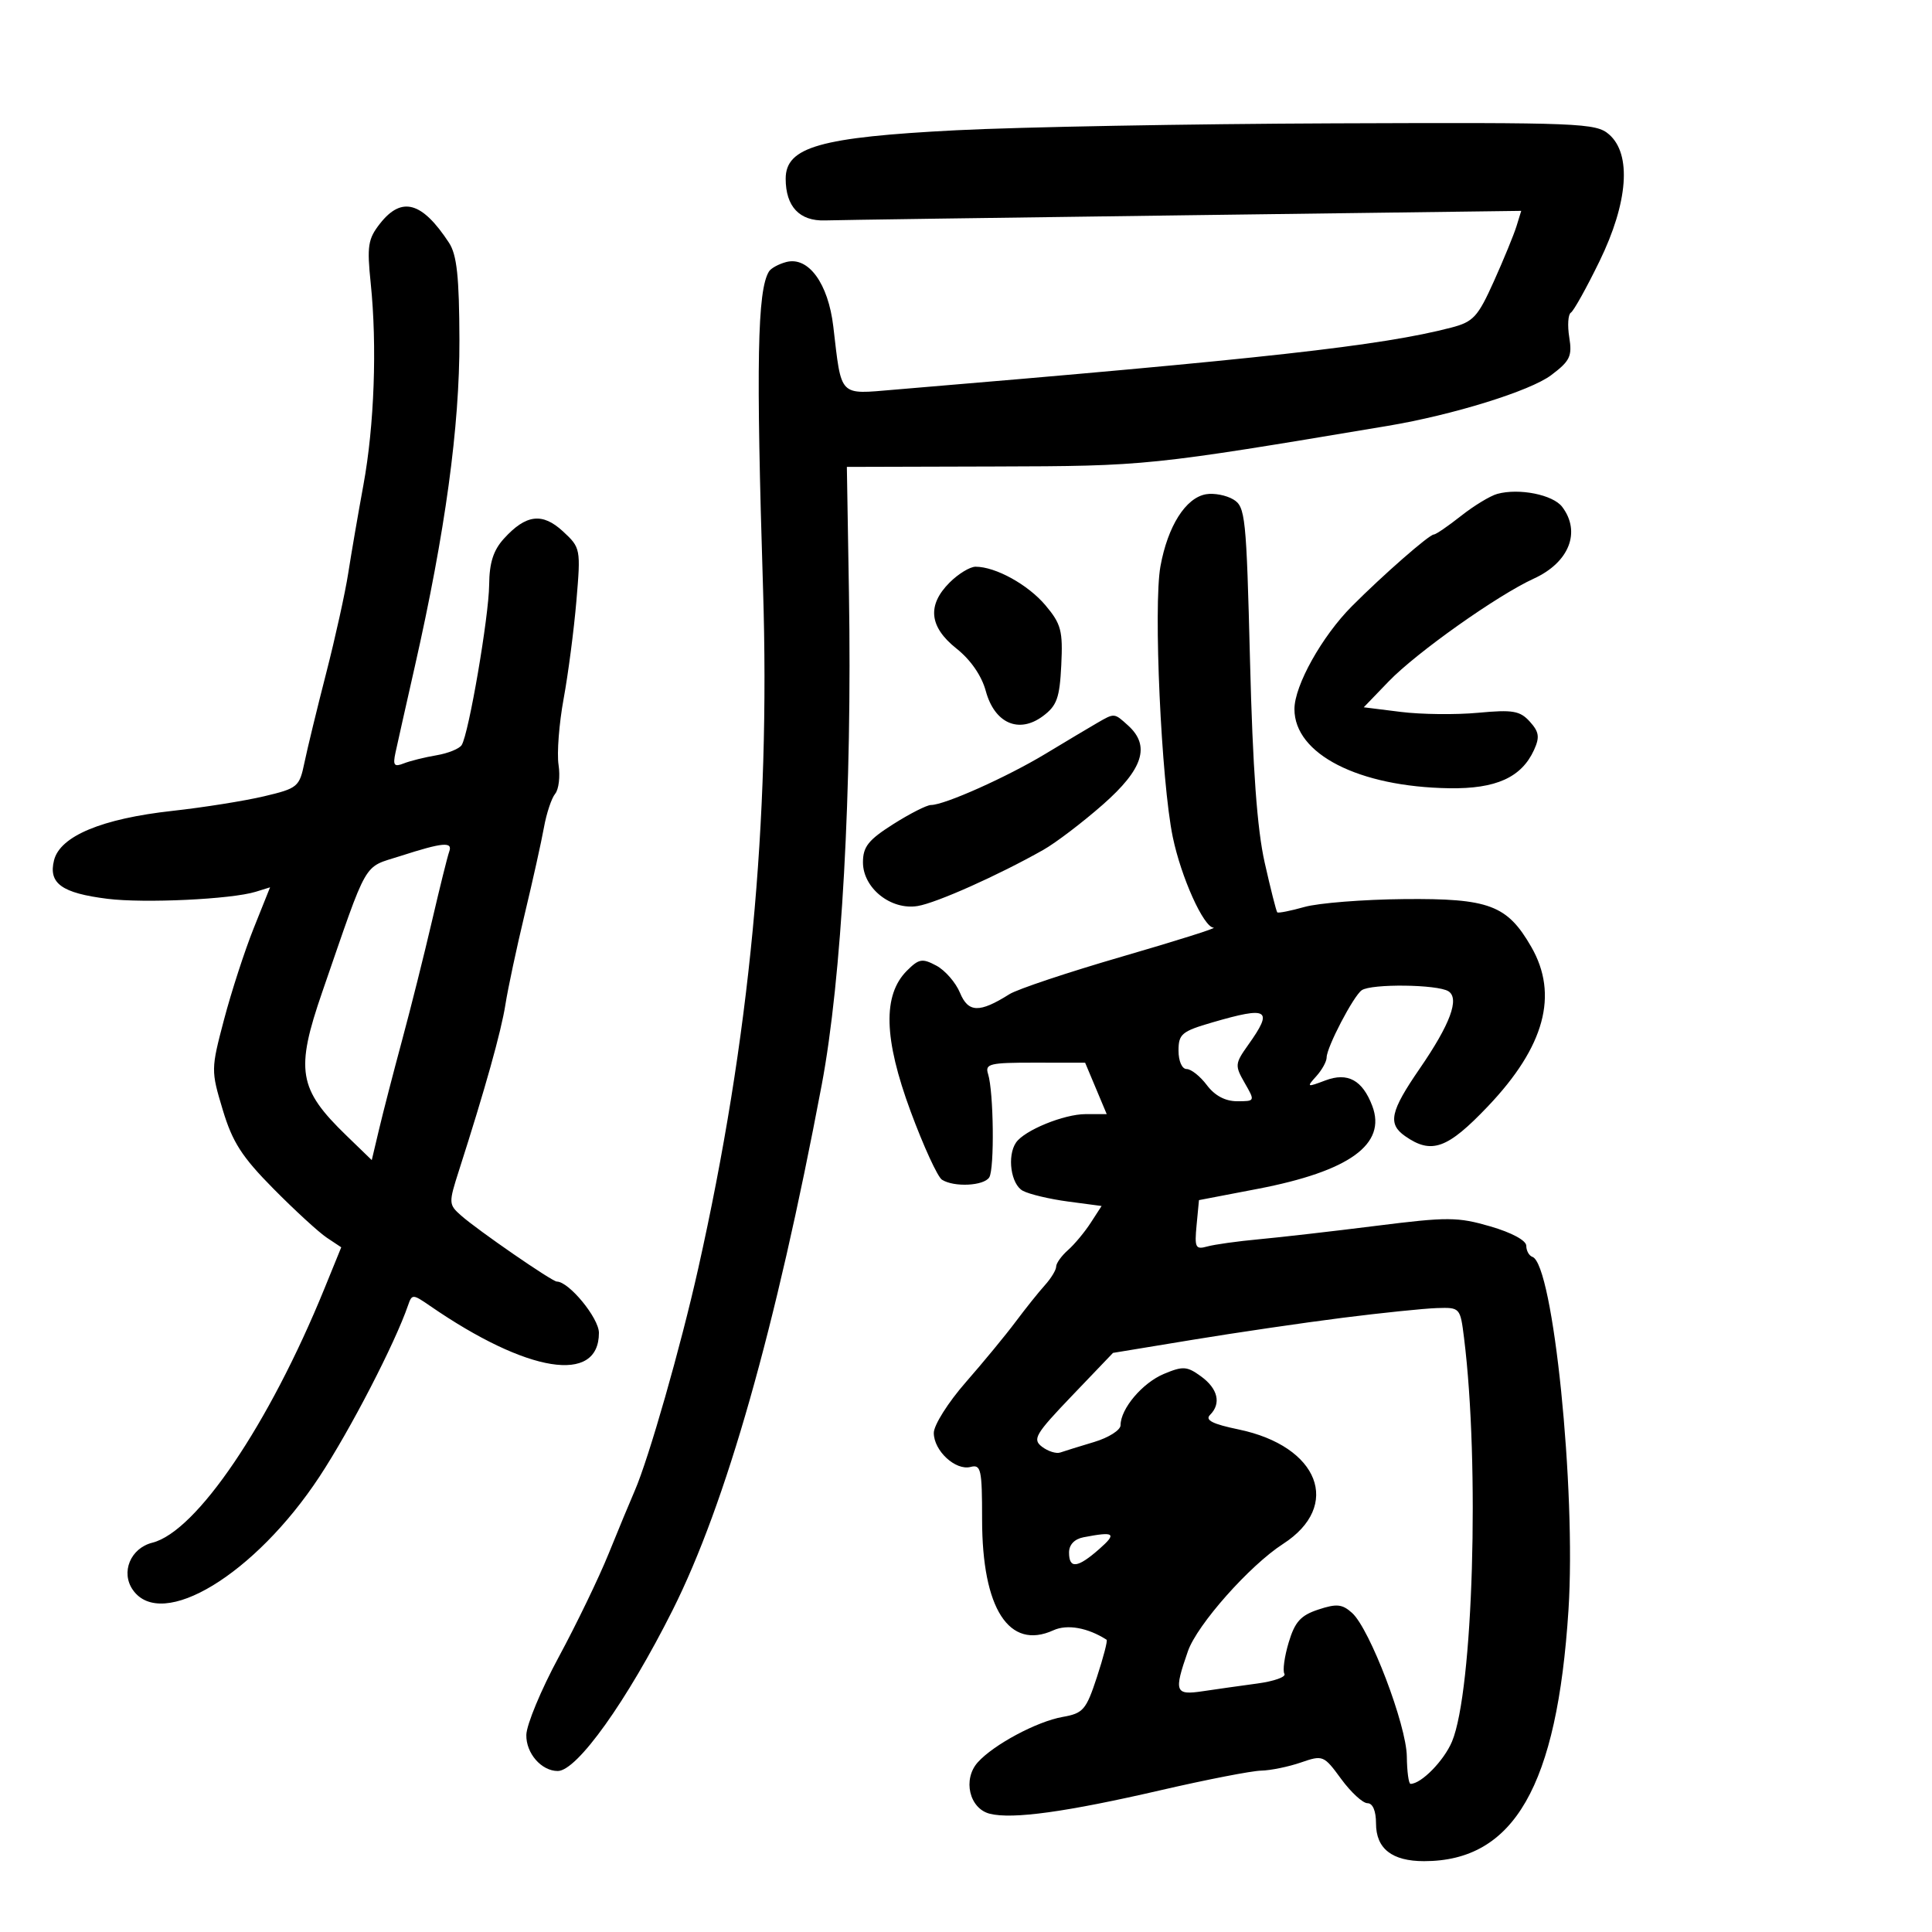 <svg xmlns="http://www.w3.org/2000/svg" width="300" height="300" viewBox="0 0 300 300" version="1.1">
	<path d="M 148.500 20.225 C 127.331 21.306, 122 22.820, 122 27.753 C 122 32.076, 124.153 34.357, 128.110 34.227 C 129.975 34.166, 155.061 33.807, 183.858 33.430 L 236.216 32.743 235.482 35.121 C 235.078 36.430, 233.496 40.284, 231.965 43.687 C 229.476 49.222, 228.778 49.979, 225.341 50.872 C 214.508 53.688, 196.450 55.701, 138.877 60.510 C 130.175 61.237, 130.696 61.776, 129.395 50.705 C 128.608 44.008, 125.532 39.787, 122.093 40.686 C 120.925 40.991, 119.716 41.650, 119.408 42.150 C 117.596 45.080, 117.386 56.371, 118.487 91.500 C 119.623 127.723, 116.418 161.289, 108.414 197 C 105.684 209.182, 100.736 226.495, 98.554 231.500 C 97.834 233.150, 96.006 237.558, 94.491 241.296 C 92.976 245.034, 89.498 252.234, 86.763 257.296 C 84.028 262.358, 81.763 267.801, 81.729 269.392 C 81.668 272.243, 84.067 275, 86.610 275 C 89.602 275, 97.373 264.112, 104.453 250 C 112.735 233.493, 120.440 206.350, 127.589 168.500 C 130.703 152.016, 132.331 122.600, 131.823 92 L 131.500 72.500 154.500 72.436 C 178.096 72.371, 178.361 72.343, 215.500 66.127 C 225.609 64.434, 237.590 60.717, 240.859 58.258 C 243.796 56.050, 244.150 55.311, 243.675 52.384 C 243.376 50.543, 243.489 48.816, 243.925 48.546 C 244.362 48.277, 246.357 44.696, 248.359 40.590 C 252.817 31.448, 253.384 23.935, 249.847 20.867 C 247.815 19.105, 245.420 19.009, 207.097 19.153 C 184.769 19.237, 158.400 19.719, 148.500 20.225 M 59.015 34.708 C 57.140 37.092, 56.966 38.196, 57.562 43.958 C 58.571 53.720, 58.126 66.076, 56.432 75.297 C 55.603 79.809, 54.542 85.978, 54.073 89.006 C 53.604 92.034, 52.065 99.009, 50.653 104.506 C 49.241 110.003, 47.719 116.268, 47.272 118.429 C 46.492 122.194, 46.230 122.412, 40.979 123.654 C 37.966 124.366, 31.581 125.382, 26.791 125.910 C 15.820 127.120, 9.333 129.824, 8.390 133.583 C 7.490 137.169, 9.582 138.679, 16.684 139.566 C 22.424 140.283, 35.944 139.640, 39.718 138.471 L 41.936 137.783 39.391 144.142 C 37.992 147.639, 35.920 154.020, 34.787 158.322 C 32.756 166.033, 32.753 166.231, 34.583 172.322 C 36.097 177.357, 37.555 179.628, 42.470 184.597 C 45.786 187.951, 49.510 191.366, 50.744 192.187 L 52.988 193.680 50.377 200.090 C 41.783 221.181, 30.507 237.831, 23.651 239.551 C 20.261 240.402, 18.717 244.151, 20.631 246.884 C 25.114 253.284, 39.601 244.488, 49.612 229.287 C 54.386 222.037, 61.334 208.597, 63.366 202.679 C 63.968 200.928, 64.097 200.931, 66.746 202.757 C 81.911 213.214, 93 214.992, 93 206.965 C 93 204.670, 88.344 199, 86.460 199 C 85.731 199, 74.153 191.012, 71.585 188.737 C 69.656 187.028, 69.647 186.812, 71.274 181.737 C 75.328 169.097, 77.824 160.179, 78.478 156 C 78.865 153.525, 80.208 147.225, 81.462 142 C 82.716 136.775, 84.066 130.700, 84.461 128.500 C 84.856 126.300, 85.640 123.942, 86.204 123.259 C 86.768 122.577, 87.005 120.552, 86.731 118.759 C 86.457 116.967, 86.812 112.350, 87.521 108.500 C 88.229 104.650, 89.121 97.808, 89.504 93.295 C 90.189 85.226, 90.155 85.048, 87.437 82.529 C 84.229 79.556, 81.680 79.864, 78.250 83.637 C 76.608 85.443, 75.988 87.380, 75.956 90.806 C 75.909 95.737, 72.797 113.902, 71.692 115.689 C 71.338 116.262, 69.575 116.978, 67.774 117.280 C 65.973 117.582, 63.690 118.150, 62.699 118.541 C 61.204 119.132, 60.985 118.850, 61.409 116.876 C 61.690 115.569, 63.040 109.550, 64.410 103.500 C 69.136 82.627, 71.380 66.211, 71.339 52.804 C 71.309 42.961, 70.945 39.565, 69.719 37.694 C 65.541 31.318, 62.376 30.435, 59.015 34.708 M 187.270 76.746 C 184.109 77.296, 181.329 81.691, 180.194 87.930 C 179.078 94.072, 180.320 121.365, 182.107 129.974 C 183.407 136.233, 186.894 143.975, 188.449 144.052 C 189.027 144.081, 182.633 146.098, 174.240 148.535 C 165.847 150.973, 157.972 153.602, 156.740 154.379 C 152.088 157.313, 150.351 157.263, 149.066 154.159 C 148.407 152.569, 146.757 150.673, 145.399 149.946 C 143.213 148.776, 142.690 148.866, 140.827 150.729 C 137.045 154.510, 137.224 161.286, 141.403 172.582 C 143.402 177.985, 145.592 182.757, 146.269 183.187 C 148.150 184.383, 152.791 184.147, 153.615 182.814 C 154.436 181.486, 154.295 169.504, 153.426 166.767 C 152.922 165.180, 153.661 165.001, 160.683 165.010 L 168.500 165.020 170.176 169.010 L 171.851 173 168.579 173 C 165.211 173, 159.066 175.512, 157.765 177.422 C 156.349 179.500, 156.975 183.916, 158.827 184.907 C 159.832 185.445, 162.995 186.196, 165.855 186.575 L 171.056 187.265 169.361 189.883 C 168.428 191.322, 166.841 193.228, 165.833 194.117 C 164.825 195.007, 164 196.159, 164 196.679 C 164 197.198, 163.213 198.496, 162.250 199.562 C 161.287 200.629, 159.240 203.189, 157.699 205.251 C 156.159 207.312, 152.671 211.545, 149.949 214.655 C 147.227 217.766, 145 221.296, 145 222.501 C 145 225.274, 148.378 228.396, 150.717 227.784 C 152.326 227.364, 152.500 228.160, 152.500 235.941 C 152.500 249.787, 156.684 256.288, 163.574 253.148 C 165.712 252.174, 168.910 252.743, 171.832 254.618 C 172.015 254.736, 171.340 257.342, 170.332 260.410 C 168.655 265.516, 168.204 266.040, 165 266.606 C 161.014 267.309, 154.301 270.899, 151.833 273.646 C 149.454 276.294, 150.515 280.840, 153.698 281.639 C 157.216 282.522, 165.595 281.365, 180.322 277.962 C 187.374 276.333, 194.349 274.975, 195.822 274.944 C 197.295 274.913, 200.075 274.344, 202 273.679 C 205.421 272.499, 205.562 272.556, 208.256 276.236 C 209.772 278.306, 211.610 280, 212.340 280 C 213.161 280, 213.667 281.198, 213.667 283.142 C 213.667 287.056, 216.142 289, 221.126 289 C 235.102 289, 241.791 277.367, 243.552 250 C 244.755 231.317, 241.178 196.295, 237.953 195.167 C 237.429 194.983, 237 194.208, 237 193.445 C 237 192.620, 234.738 191.398, 231.428 190.436 C 226.344 188.958, 224.791 188.950, 213.678 190.348 C 206.980 191.190, 198.800 192.128, 195.500 192.432 C 192.200 192.736, 188.586 193.240, 187.468 193.552 C 185.636 194.063, 185.472 193.736, 185.806 190.237 L 186.176 186.354 195.251 184.614 C 209.550 181.873, 215.349 177.678, 213.081 171.713 C 211.558 167.707, 209.262 166.463, 205.804 167.768 C 202.924 168.855, 202.851 168.822, 204.384 167.128 C 205.273 166.146, 206 164.829, 206 164.202 C 206 162.627, 210.155 154.665, 211.446 153.765 C 212.933 152.729, 223.214 152.849, 224.910 153.923 C 226.676 155.041, 225.191 159.045, 220.451 165.935 C 215.872 172.591, 215.457 174.507, 218.182 176.415 C 222.286 179.289, 224.751 178.403, 231.045 171.788 C 239.860 162.525, 242.052 154.462, 237.776 147.031 C 234.037 140.536, 231.233 139.483, 218 139.610 C 211.675 139.671, 204.725 140.221, 202.556 140.833 C 200.387 141.445, 198.487 141.820, 198.333 141.667 C 198.180 141.513, 197.300 138.038, 196.379 133.944 C 195.203 128.715, 194.526 119.393, 194.103 102.619 C 193.535 80.143, 193.382 78.669, 191.500 77.549 C 190.400 76.894, 188.497 76.533, 187.270 76.746 M 232.500 76.691 C 231.400 76.991, 228.860 78.534, 226.856 80.119 C 224.852 81.703, 222.955 83, 222.640 83 C 221.929 83, 214.754 89.280, 209.920 94.134 C 205.272 98.801, 201 106.453, 201 110.110 C 201 117.092, 210.954 122.179, 225.043 122.398 C 232.297 122.511, 236.259 120.721, 238.204 116.451 C 239.111 114.460, 238.990 113.646, 237.547 112.052 C 236.023 110.368, 234.909 110.177, 229.523 110.680 C 226.083 111.001, 220.680 110.941, 217.516 110.545 L 211.763 109.827 215.632 105.812 C 219.944 101.337, 232.529 92.422, 238.169 89.846 C 243.658 87.339, 245.531 82.603, 242.575 78.704 C 241.142 76.816, 235.887 75.765, 232.500 76.691 M 147.455 90.455 C 143.931 93.978, 144.281 97.345, 148.520 100.707 C 150.720 102.452, 152.427 104.923, 153.071 107.294 C 154.435 112.319, 158.209 113.979, 161.945 111.197 C 164.114 109.583, 164.545 108.385, 164.794 103.277 C 165.055 97.944, 164.776 96.887, 162.341 93.993 C 159.642 90.786, 154.597 88, 151.487 88 C 150.619 88, 148.805 89.105, 147.455 90.455 M 170.360 112.265 C 169.184 112.944, 165.584 115.093, 162.360 117.040 C 156.370 120.660, 146.664 125, 144.562 125 C 143.918 125, 141.278 126.340, 138.696 127.978 C 134.836 130.426, 134 131.481, 134 133.905 C 134 137.906, 138.345 141.371, 142.500 140.685 C 145.434 140.199, 155.027 135.913, 162 131.971 C 163.925 130.883, 168.088 127.718, 171.250 124.937 C 177.516 119.429, 178.668 115.820, 175.171 112.655 C 173 110.690, 173.077 110.696, 170.360 112.265 M 62.172 132.923 C 56.271 134.826, 57.293 133.048, 50.052 154 C 45.837 166.197, 46.322 169.099, 53.781 176.320 L 57.727 180.140 58.870 175.320 C 59.499 172.669, 61.107 166.450, 62.443 161.500 C 63.780 156.550, 65.867 148.225, 67.081 143 C 68.295 137.775, 69.497 132.938, 69.751 132.250 C 70.342 130.654, 68.779 130.793, 62.172 132.923 M 188.250 158.761 C 183.499 160.144, 183 160.561, 183 163.145 C 183 164.778, 183.541 166, 184.263 166 C 184.957 166, 186.370 167.125, 187.403 168.500 C 188.626 170.129, 190.260 171, 192.094 171 C 194.901 171, 194.904 170.994, 193.275 168.156 C 191.725 165.456, 191.753 165.156, 193.821 162.251 C 197.766 156.711, 196.981 156.220, 188.250 158.761 M 208.500 204.624 C 202.450 205.389, 191.948 206.929, 185.163 208.046 L 172.826 210.077 166.470 216.720 C 160.741 222.709, 160.282 223.491, 161.807 224.654 C 162.738 225.363, 164.016 225.763, 164.646 225.543 C 165.276 225.323, 167.639 224.589, 169.896 223.913 C 172.153 223.237, 174 222.064, 174 221.307 C 174 218.747, 177.390 214.735, 180.733 213.338 C 183.698 212.099, 184.320 212.141, 186.497 213.725 C 189.127 215.638, 189.663 217.937, 187.893 219.707 C 187.084 220.516, 188.278 221.123, 192.332 221.965 C 204.820 224.558, 208.414 233.820, 199.229 239.741 C 194.049 243.080, 185.896 252.274, 184.460 256.395 C 182.255 262.720, 182.453 263.258, 186.750 262.615 C 188.813 262.306, 192.633 261.766, 195.240 261.415 C 197.847 261.063, 199.738 260.386, 199.443 259.909 C 199.149 259.431, 199.446 257.245, 200.104 255.049 C 201.067 251.834, 201.965 250.837, 204.713 249.930 C 207.562 248.989, 208.428 249.078, 209.961 250.465 C 212.711 252.953, 218.394 267.870, 218.451 272.747 C 218.478 275.083, 218.737 276.995, 219.027 276.997 C 220.687 277.007, 224.228 273.391, 225.471 270.416 C 228.745 262.579, 229.791 227.421, 227.335 207.750 C 226.747 203.039, 226.713 203.001, 223.121 203.117 C 221.130 203.181, 214.550 203.859, 208.500 204.624 M 168.250 238.706 C 166.843 238.977, 166 239.863, 166 241.070 C 166 243.653, 167.318 243.501, 170.694 240.532 C 173.482 238.079, 173.077 237.776, 168.250 238.706" stroke="none" fill="black" fill-rule="evenodd"/>
</svg>